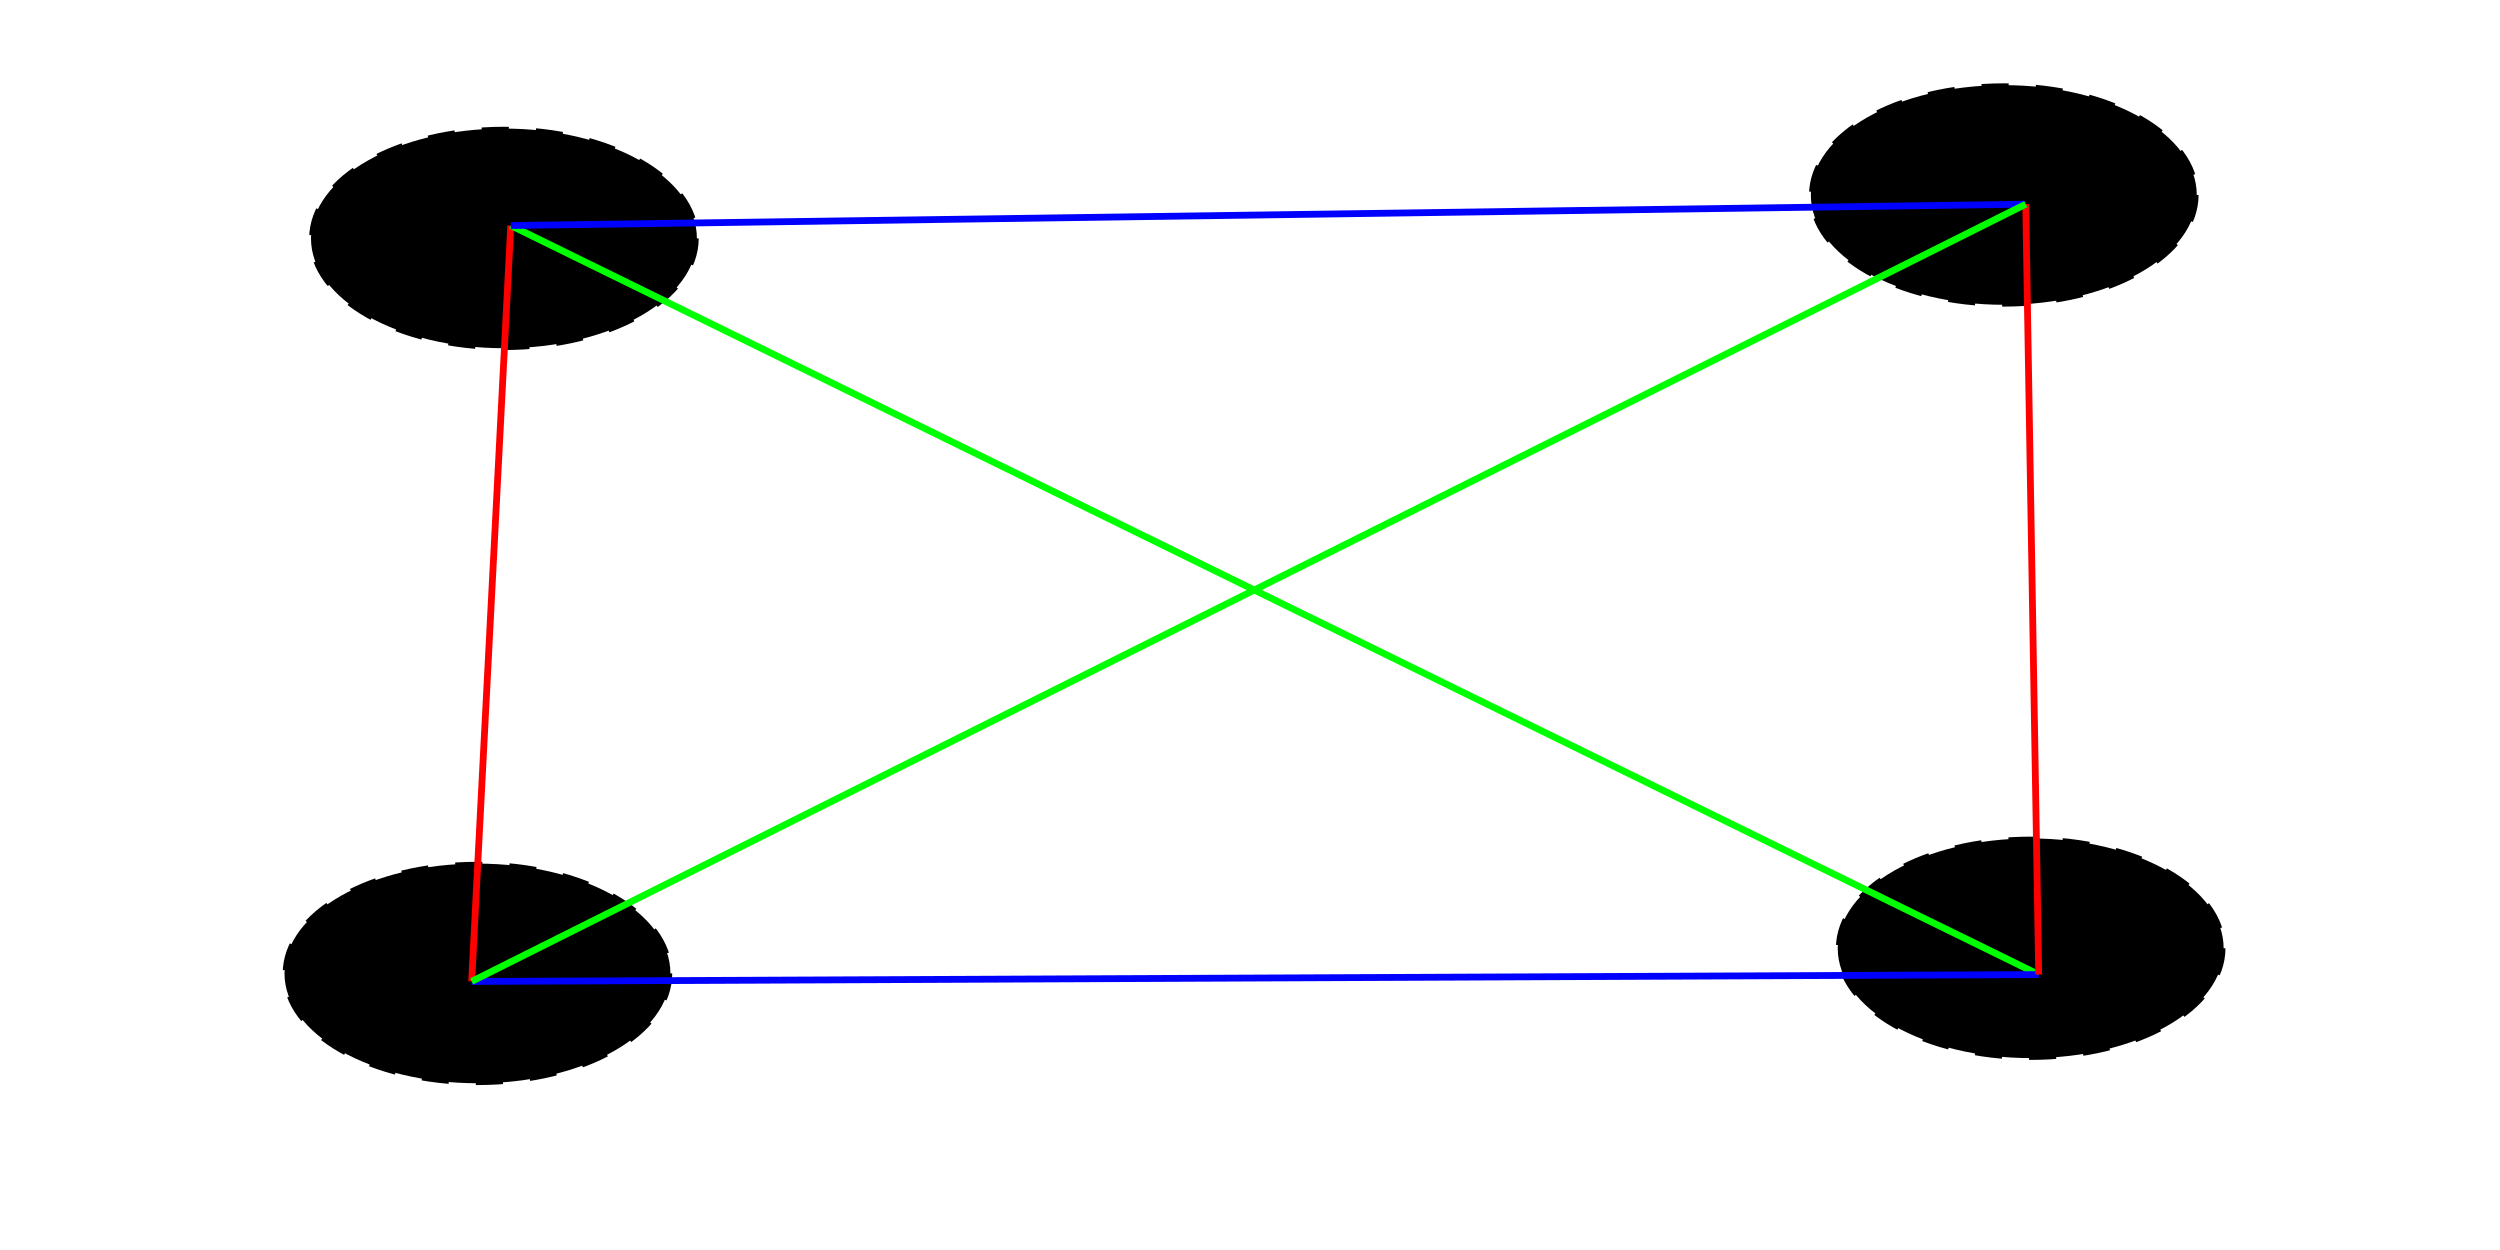 <?xml version="1.0" encoding="UTF-8" standalone="no"?>
<!-- Created with Inkscape (http://www.inkscape.org/) -->

<svg
   width="240mm"
   height="120mm"
   viewBox="0 0 240 120"
   version="1.1"
   id="svg8"
   inkscape:version="1.1 (c4e8f9ed74, 2021-05-24)"
   sodipodi:docname="matchingprob.svg"
   xmlns:inkscape="http://www.inkscape.org/namespaces/inkscape"
   xmlns:sodipodi="http://sodipodi.sourceforge.net/DTD/sodipodi-0.dtd"
   xmlns="http://www.w3.org/2000/svg"
   xmlns:svg="http://www.w3.org/2000/svg"
   xmlns:rdf="http://www.w3.org/1999/02/22-rdf-syntax-ns#"
   xmlns:cc="http://creativecommons.org/ns#"
   xmlns:dc="http://purl.org/dc/elements/1.1/">
  <defs
     id="defs2" />
  <sodipodi:namedview
     id="base"
     pagecolor="#ffffff"
     bordercolor="#666666"
     borderopacity="1.0"
     inkscape:pageopacity="0.0"
     inkscape:pageshadow="2"
     inkscape:zoom="0.99437388"
     inkscape:cx="333.87844"
     inkscape:cy="307.73133"
     inkscape:document-units="mm"
     inkscape:current-layer="layer1"
     showgrid="false"
     showborder="true"
     width="200mm"
     showguides="true"
     inkscape:guide-bbox="true"
     inkscape:window-width="1196"
     inkscape:window-height="1033"
     inkscape:window-x="30"
     inkscape:window-y="31"
     inkscape:window-maximized="1"
     inkscape:pagecheckerboard="0"
     inkscape:snap-global="false">
    <inkscape:grid
       type="xygrid"
       id="grid815"
       units="mm"
       spacingx="10"
       spacingy="10"
       empspacing="4"
       dotted="false" />
  </sodipodi:namedview>
  <g
     inkscape:label="Layer 1"
     inkscape:groupmode="layer"
     id="layer1"
     transform="translate(0,-177)">
    <ellipse
       style="stroke:#000000;stroke-width:0.347;stroke-dasharray:2.602, 2.602;-inkscape-stroke:none;stop-color:#000000"
       id="path30"
       cx="48.379"
       cy="199.886"
       rx="18.524"
       ry="10.543" />
    <ellipse
       style="stroke:#000000;stroke-width:0.347;stroke-dasharray:2.602, 2.602;-inkscape-stroke:none;stop-color:#000000"
       id="path30-3"
       cx="192.365"
       cy="195.717"
       rx="18.524"
       ry="10.543" />
    <ellipse
       style="stroke:#000000;stroke-width:0.347;stroke-dasharray:2.602, 2.602;-inkscape-stroke:none;stop-color:#000000"
       id="path30-6"
       cx="45.837"
       cy="270.449"
       rx="18.524"
       ry="10.543" />
    <ellipse
       style="stroke:#000000;stroke-width:0.347;stroke-dasharray:2.602, 2.602;-inkscape-stroke:none;stop-color:#000000"
       id="path30-7"
       cx="194.946"
       cy="268.034"
       rx="18.524"
       ry="10.543" />
    <path
       style="fill:none;stroke:#ff0000;stroke-width:0.654px;stroke-linecap:butt;stroke-linejoin:miter;stroke-opacity:1"
       d="m 45.28,271.218 3.753,-72.568"
       id="path113" />
    <path
       style="fill:none;stroke:#00ff00;stroke-width:0.654px;stroke-linecap:butt;stroke-linejoin:miter;stroke-opacity:1"
       d="M 195.715,270.558 49.033,198.65"
       id="path117" />
    <path
       style="fill:#0000ff;stroke:#0000ff;stroke-width:0.654px;stroke-linecap:butt;stroke-linejoin:miter;stroke-opacity:1"
       d="M 49.033,198.65 194.47,196.6"
       id="path119" />
    <path
       style="fill:none;stroke:#0000ff;stroke-width:0.654px;stroke-linecap:butt;stroke-linejoin:miter;stroke-opacity:1"
       d="M 45.28,271.218 195.715,270.558"
       id="path2929" />
    <path
       style="fill:none;stroke:#ff0000;stroke-width:0.654px;stroke-linecap:butt;stroke-linejoin:miter;stroke-opacity:1"
       d="m 194.47,196.6 1.245,73.958"
       id="path2931" />
    <path
       style="fill:none;stroke:#00ff00;stroke-width:0.654px;stroke-linecap:butt;stroke-linejoin:miter;stroke-opacity:1"
       d="M 45.28,271.218 194.47,196.6"
       id="path2933" />
  </g>
</svg>
